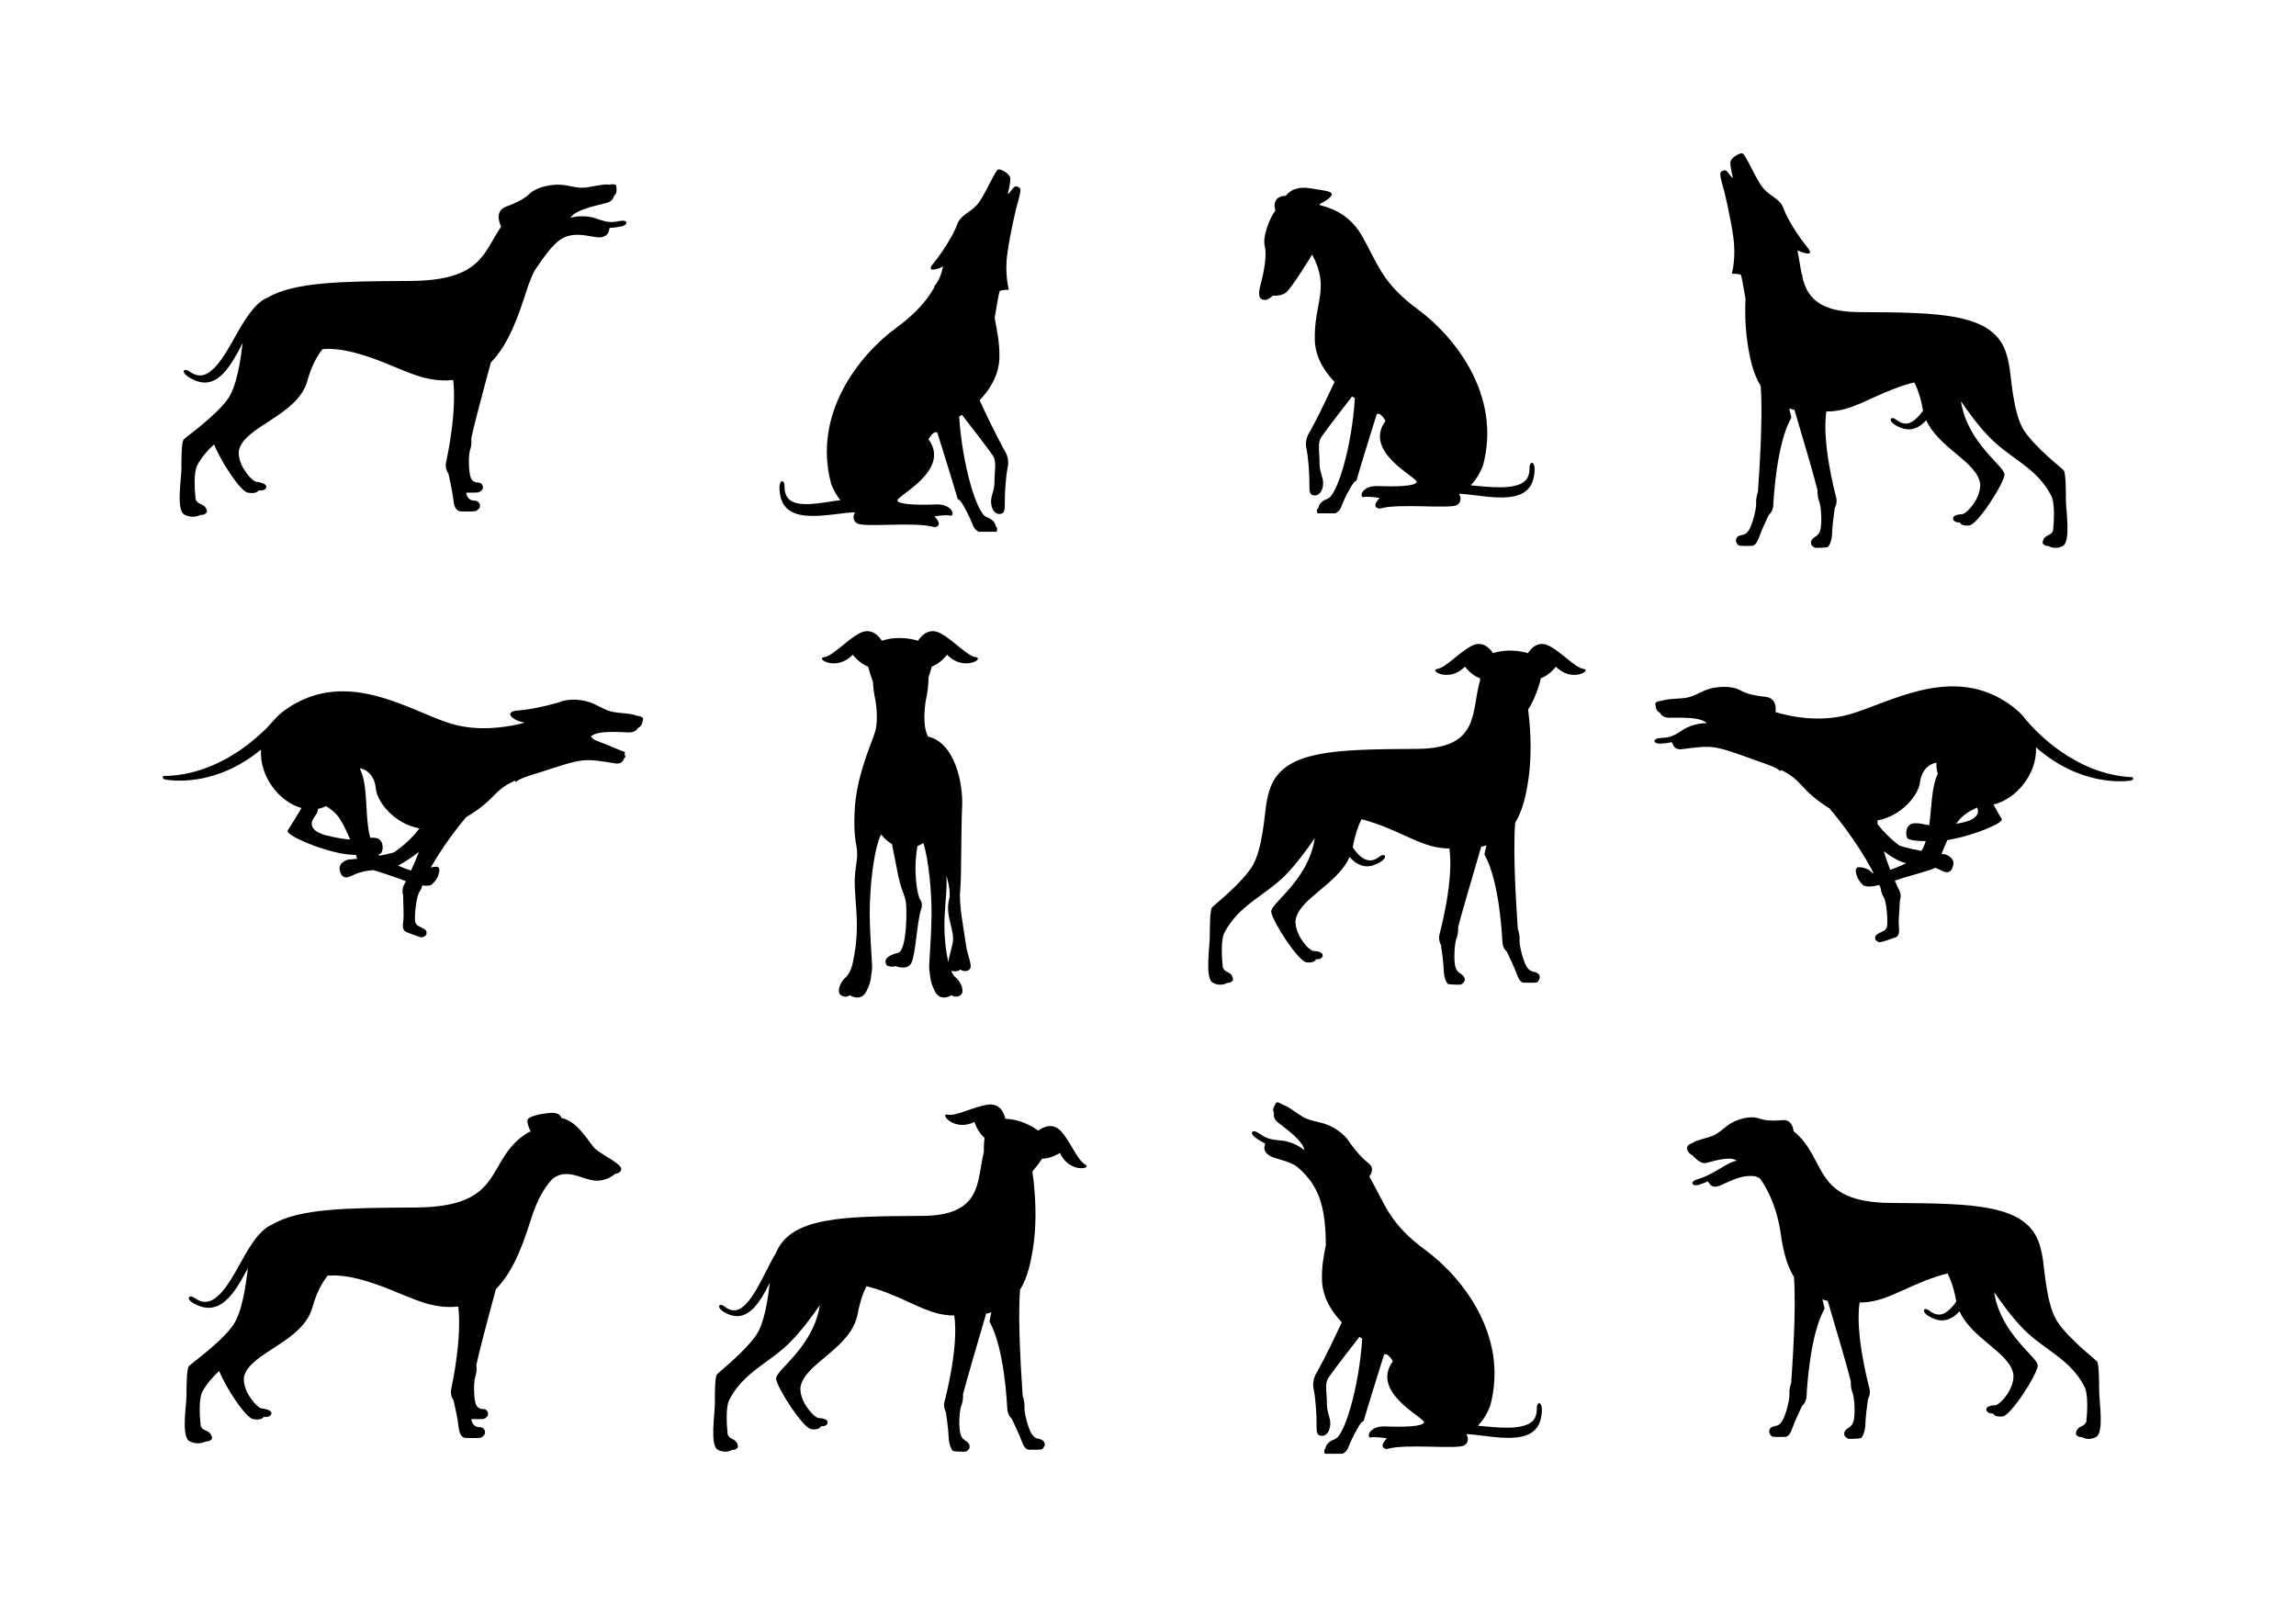 <?xml version="1.0" encoding="utf-8"?>
<!-- Generator: Adobe Illustrator 16.0.0, SVG Export Plug-In . SVG Version: 6.00 Build 0)  -->
<!DOCTYPE svg PUBLIC "-//W3C//DTD SVG 1.0//EN" "http://www.w3.org/TR/2001/REC-SVG-20010904/DTD/svg10.dtd">
<svg version="1.0" id="Layer_1" xmlns:x="http://ns.adobe.com/Extensibility/1.0/" xmlns:i="http://ns.adobe.com/AdobeIllustrator/10.0/" xmlns:graph="http://ns.adobe.com/Graphs/1.0/"
	 xmlns="http://www.w3.org/2000/svg" xmlns:xlink="http://www.w3.org/1999/xlink" xmlns:a="http://ns.adobe.com/AdobeSVGViewerExtensions/3.0/"
	 x="0px" y="0px" width="1400px" height="980px" viewBox="0 0 1400 980" enable-background="new 0 0 1400 980" xml:space="preserve"
	>
<path fill-rule="evenodd" clip-rule="evenodd" d="M253.192,736.384c-40.552,0.213-70.539,0.427-86.972,10.242l0,0l-0.213,0.106
	c-8.323,3.202-15.154,15.9-19.315,23.371c-3.842,6.724-11.739,22.411-20.169,23.69c-2.88,0.533-5.549-0.64-7.896-2.239
	c-3.842-2.775-6.722,1.387,3.309,5.015c14.086,5.015,22.409-10.565,29.238-23.157c-1.279,9.496-3.2,26.999-9.603,35.536
	c-7.896,10.565-24.972,22.518-26.359,24.116c-1.386,1.493-1.493,11.739-1.493,17.93c0,6.081-3.416,25.184,1.921,27.959
	c5.443,2.666,9.818,0.106,9.818,0.106c2.774,0.106,3.842-1.709,3.842-1.709c-0.106-3.309-2.243-4.269-4.483-5.228
	c-2.134-0.96-2.454-2.776-2.454-2.776c-1.814-16.54,1.068-20.701,1.068-20.701c2.88-5.121,6.402-9.069,10.244-12.592
	c3.307,8.856,15.793,28.492,20.702,29.345c5.549,1.066,6.402-1.386,6.402-1.386s4.164,0.746,4.696-1.923
	c0.533-2.665-6.083-3.198-6.083-3.198s-2.989-0.644-7.364-7.471c-4.268-6.724-3.202-11.952-3.202-11.952
	c3.629-14.834,35.962-20.918,41.725-42.366c2.456-8.856,5.976-15.047,9.178-19.103c4.908-0.533,12.058-0.106,22.729,2.989
	c24.224,7.15,37.03,17.926,56.985,15.794c2.241,19.742-3.522,46.527-4.268,50.05c-0.961,4.161,1.388,7.146,1.388,7.146
	c0.959,4.269,2.561,11.206,3.094,16.434c0.533,5.338,2.774,6.19,3.735,6.404c0.853,0.213,8.43,0.213,9.498,0
	c1.173-0.214,2.028-1.386,2.028-1.386c0.959-0.746,1.279-2.67,0-4.162c-1.281-1.39-2.776-0.533-4.59-1.39
	c-1.812-0.746-2.454-2.452-2.454-2.452c-0.213-0.533-0.32-1.283-0.533-2.029c2.347,0.106,6.722,0.106,7.577-0.106
	c1.066-0.214,1.921-1.279,1.921-1.279c0.853-0.64,1.173-2.456,0-3.842c-1.281-1.39-2.669-0.533-4.375-1.279
	c-1.601-0.75-2.243-2.35-2.243-2.35c-1.493-3.948-1.493-13.981-0.32-17.286c1.175-3.309,0.533-6.725,0.533-6.725
	c0.642-3.201,2.243-9.495,4.055-16.753c2.775-10.565,5.763-21.878,7.896-29.668c11.739-11.739,17.608-30.837,21.77-43.753
	c5.87-18.139,13.34-23.903,13.34-23.903l0,0l0,0c8.537-6.188,17.821,0.963,25.185,1.496c7.362,0.64,12.271-4.055,12.271-4.055
	s4.481-0.533,3.735-3.522c-0.642-2.988-12.38-8.643-15.793-11.845c-3.416-3.096-10.245-16.753-20.597-18.782
	c0,0-0.426-3.31-6.083-3.096c-5.656,0.319-12.485,1.815-14.192,3.628c-1.599,1.923,1.814,8.323,1.708,7.897
	c-0.106-0.214-1.495,0.213-2.774,1.066C295.237,708.105,308.896,736.064,253.192,736.384L253.192,736.384z"/>
<path fill-rule="evenodd" clip-rule="evenodd" d="M250.097,171.337c-40.55,0.213-70.643,0.427-87.078,10.245l0,0l-0.213,0.106
	c-8.217,3.309-15.045,16.007-19.314,23.371c-3.842,6.722-11.738,22.409-20.168,23.797c-2.882,0.426-5.549-0.64-7.896-2.348
	c-3.842-2.775-6.404,1.173,3.413,5.441c14.086,6.084,22.305-9.709,29.134-22.729c-1.281,9.711-3.309,26.464-9.498,34.681
	c-7.897,10.566-25.077,22.518-26.464,24.119c-1.388,1.493-1.388,11.843-1.388,17.928c0,6.083-3.416,25.29,1.921,27.959
	c5.336,2.667,9.711,0.106,9.711,0.106c2.776,0.213,3.948-1.708,3.948-1.708c-0.106-3.309-2.347-4.269-4.481-5.229
	c-2.134-0.96-2.456-2.774-2.456-2.774c-1.813-16.542,1.068-20.704,1.068-20.704c2.774-5.015,6.296-9.069,10.244-12.591
	c3.309,8.856,15.687,28.598,20.595,29.453c5.549,0.959,6.511-1.388,6.511-1.388s4.162,0.64,4.695-2.027
	c0.426-2.561-6.083-3.2-6.083-3.2s-3.094-0.642-7.364-7.364c-4.375-6.831-3.2-12.059-3.2-12.059
	c3.628-14.728,35.855-20.917,41.725-42.258c2.454-8.965,5.87-15.047,9.176-19.209c4.803-0.533,12.059-0.107,22.731,2.987
	c24.224,7.15,36.922,17.93,56.984,15.794c2.241,19.742-3.521,46.528-4.375,50.157c-0.853,4.055,1.495,7.042,1.495,7.042
	c0.959,4.268,2.454,11.206,3.095,16.542c0.533,5.228,2.774,6.081,3.627,6.296c0.961,0.213,8.432,0.213,9.604,0
	c1.068-0.215,2.027-1.388,2.027-1.388c0.961-0.64,1.281-2.669,0-4.055c-1.388-1.495-2.774-0.64-4.588-1.388
	c-1.814-0.853-2.454-2.561-2.454-2.561c-0.213-0.533-0.428-1.175-0.535-1.921c2.348,0,6.724,0,7.471-0.213
	c1.068-0.213,1.921-1.281,1.921-1.281c0.959-0.64,1.281-2.454,0-3.842c-1.173-1.279-2.561-0.533-4.269-1.279
	c-1.708-0.642-2.241-2.349-2.241-2.349c-1.494-3.949-1.601-13.979-0.428-17.287c1.175-3.309,0.642-6.724,0.642-6.724
	c0.64-3.2,2.134-9.39,4.055-16.646c2.773-10.564,5.763-21.983,7.896-29.773c11.632-11.738,17.501-30.839,21.77-43.752
	c1.601-5.014,3.309-9.071,4.908-12.271c2.456-3.735,5.336-7.897,8.323-11.525l0.107-0.107h-0.107
	c2.776-3.413,5.55-6.189,8.003-7.684c9.072-5.549,19.849-0.106,24.545-1.066c4.801-1.068,4.588-4.697,4.588-4.697
	c0.427-0.426,0.32-1.066,0.32-1.066s2.134,0.213,6.831-0.747c4.694-0.961,4.481-4.27-0.428-3.415
	c-4.908,0.853-6.723,1.386-14.726-1.495c-7.896-2.774-15.58-0.426-15.58-0.426c2.989-5.229,18.141-7.897,22.089-9.071
	c4.055-1.066,4.375-4.162,4.375-4.162c2.242-1.708,1.601-4.161,1.494-6.082c0-1.814-4.588-0.853-4.588-0.853
	c-1.921-0.428-4.588,0.106-10.671,1.172c-5.976,1.175-7.47,0.749-15.474-0.746c-8.003-1.494-18.248,1.068-22.409,5.336
	c-4.164,4.162-13.66,7.468-13.66,7.468c-6.831,2.348-5.123,8.752-3.416,12.38C294.704,153.836,293.743,171.124,250.097,171.337
	L250.097,171.337z"/>
<path fill-rule="evenodd" clip-rule="evenodd" d="M1153.425,733.608c50.579,0.319,83.023,0.64,90.383,25.933
	c0.644,2.025,1.07,3.949,1.39,5.761l0,0c1.387,5.872,2.239,30.415,9.496,40.978c7.15,10.565,22.731,22.518,24.011,24.01
	c1.173,1.604,1.279,11.846,1.279,18.036c0,6.081,3.096,25.184-1.813,27.959c-4.802,2.669-8.75,0.106-8.75,0.106
	c-2.563,0.107-3.628-1.705-3.628-1.705c0.106-3.416,2.132-4.272,4.055-5.232c2.025-0.959,2.35-2.775,2.35-2.775
	c1.599-16.646-1.07-20.809-1.07-20.809c-8.536-16.966-24.437-22.514-36.815-34.892c-7.044-7.044-13.764-16.224-18.355-22.944
	c4.055,26.143,27.318,39.91,26.572,45.031c-0.853,6.085-16.434,30.202-21.447,30.734c-5.125,0.533-5.765-1.815-5.765-1.815
	s-3.842,0.319-4.162-2.346c-0.213-2.669,5.658-2.669,5.658-2.669s2.879-0.533,7.253-6.938c4.272-6.4,3.629-11.738,3.629-11.738
	c-2.025-13.445-25.183-21.555-32.866-38.628c-4.269,4.588-9.177,7.04-15.475,4.588c-9.069-3.628-6.507-7.79-2.985-5.015
	c2.133,1.706,4.482,2.772,7.147,2.346c3.309-0.64,6.511-3.842,9.393-7.896c-0.106-0.213-0.106-0.427-0.213-0.64
	c-1.177-7.044-3.096-12.378-5.125-16.434c-1.919,0.427-4.055,0.96-6.188,1.706c-20.274,6.511-31.693,16.113-47.487,16.007
	c-2.775,18.676,5.015,48.664,5.975,52.289c0.963,3.735-0.854,6.617-0.854,6.617c-0.533,4.056-1.492,10.565-1.599,15.581
	c-0.214,4.907-2.029,7.896-2.776,8.216c-0.746,0.32-6.511,0.533-7.47,0.427c-0.96-0.213-1.813-1.173-1.813-1.173
	c-0.856-0.64-1.283-2.349-0.214-3.842c1.6-2.242,3.949-1.706,5.121-5.978c1.066-4.055,0.533-14.084-0.746-17.393
	c-1.283-3.203-0.959-6.618-0.959-6.618c-1.816-7.573-9.287-33.08-14.088-49.087c-1.066-0.319-2.137-0.533-3.202-0.959
	c0.853,3.415,1.283,5.654,1.283,5.654c-9.073,16.007-10.779,49.41-10.993,53.358c-0.106,3.842-2.775,5.974-2.775,5.974
	c-1.706,3.629-4.481,9.5-6.084,14.088c-1.706,4.589-3.625,4.802-4.481,4.802c-0.747,0-6.934,0.214-7.791-0.319
	c-0.853-0.427-1.279-1.71-1.279-1.71c-0.64-0.853-0.532-2.665,0.854-3.735c2.242-1.492,4.269-0.106,6.617-3.842
	c2.242-3.411,4.694-13.125,4.481-16.54c-0.213-3.521,1.066-6.72,1.066-6.72c0.644-9.287,3.202-44.18,1.709-64.672
	c-4.801-7.786-6.83-17.499-8.109-26.781c-3.202-21.666-12.592-33.191-12.698-33.404c-1.177-0.64-2.243-1.173-3.309-1.279
	c-9.287-1.173-18.25,5.121-22.411,6.191c-4.162,1.066-5.335-2.243-5.335-2.243c-0.533-0.213-0.746-0.853-0.746-0.853
	s-1.603,1.066-5.658,2.238c-4.055,1.07-5.228-2.025-0.959-3.305c11.312-3.309,18.569-10.886,24.437-11.419
	c-4.269-3.309-15.474,0.64-19.103,1.386c-3.629,0.641-8.003-4.801-8.003-4.801c-2.239-0.533-6.188-5.765,0-7.363
	c1.39-1.173,3.628-1.813,8.859-3.309c5.229-1.493,6.294-2.453,12.059-7.045c5.867-4.694,15.044-6.613,19.955-4.588
	c4.908,1.923,13.658,0.96,13.658,0.96c5.015-0.64,6.724,3.202,7.15,6.724C1114.687,706.822,1104.228,733.395,1153.425,733.608
	L1153.425,733.608z"/>
<path fill-rule="evenodd" clip-rule="evenodd" d="M910.332,398.316c0,0-4.912-8.643-12.911-4.481
	c-7.897,4.055-15.794,13.338-21.025,14.086c-5.334,0.746,7.15,8.643,16.859-1.388c0,0,3.949,5.336,9.073,7.044
	c0,0,0.107,0.426,0.214,1.173c-5.658,18.356,0.64,41.725-38.312,41.938c-50.579,0.32-83.023,0.535-90.388,25.932
	c-0.532,2.027-1.065,3.948-1.386,5.763l0,0c-1.279,5.763-2.238,30.306-9.496,40.872c-7.15,10.565-22.624,22.624-23.903,24.117
	c-1.283,1.492-1.39,11.845-1.39,17.926c0,6.084-3.092,25.293,1.815,27.958c4.802,2.776,8.856,0.107,8.856,0.107
	c2.456,0.213,3.522-1.706,3.522-1.706c-0.106-3.309-2.136-4.269-4.055-5.229c-1.92-0.963-2.243-2.775-2.243-2.775
	c-1.706-16.54,0.963-20.701,0.963-20.701c8.644-16.967,24.544-22.518,36.922-34.896c6.938-7.044,13.765-16.326,18.246-22.944
	c-3.948,26.146-27.315,39.805-26.569,45.036c0.96,6.08,16.434,30.091,21.555,30.73c5.125,0.533,5.765-1.919,5.765-1.919
	s3.842,0.427,4.055-2.243c0.32-2.665-5.657-2.771-5.657-2.771s-2.879-0.43-7.147-6.831c-4.378-6.511-3.735-11.845-3.735-11.845
	c2.026-13.338,25.184-21.559,32.974-38.632c4.162,4.695,9.177,7.151,15.367,4.695c9.177-3.629,6.508-7.79,2.985-5.015
	c-2.025,1.6-4.481,2.775-7.146,2.242c-3.309-0.533-6.511-3.734-9.287-7.79c0-0.213,0-0.427,0.106-0.64
	c1.283-7.044,3.202-12.488,5.231-16.544c1.92,0.427,3.949,1.07,6.188,1.816c20.169,6.507,31.588,16.113,47.381,16.007
	c2.776,18.676-5.014,48.554-5.974,52.183c-0.963,3.735,0.853,6.724,0.853,6.724c0.64,4.056,1.493,10.563,1.706,15.475
	c0.106,4.907,1.923,8.003,2.669,8.323c0.854,0.213,6.511,0.532,7.471,0.319c0.959-0.106,1.813-1.177,1.813-1.177
	c0.853-0.532,1.279-2.345,0.213-3.731c-1.599-2.349-3.842-1.709-5.121-5.978c-1.066-4.055-0.533-14.194,0.746-17.393
	c1.279-3.202,0.96-6.725,0.96-6.725c1.816-7.47,9.393-32.973,14.088-49.087c1.173-0.213,2.238-0.536,3.202-0.856
	c-0.854,3.309-1.283,5.552-1.283,5.552c9.18,16.113,10.779,49.513,10.992,53.354c0.106,3.949,2.775,6.085,2.775,6.085
	c1.706,3.629,4.481,9.39,6.188,13.978c1.604,4.694,3.522,4.908,4.379,4.801c0.853,0,6.934,0.214,7.786-0.213
	c0.856-0.533,1.283-1.813,1.283-1.813c0.64-0.853,0.533-2.669-0.853-3.628c-2.243-1.6-4.162-0.214-6.618-3.842
	c-2.242-3.416-4.694-13.125-4.481-16.647c0.214-3.521-1.065-6.617-1.065-6.617c-0.537-9.282-3.202-44.179-1.604-64.773
	c4.802-7.791,6.725-17.395,8.11-26.786c2.563-17.606,0.64-35.749-0.213-42.258c5.44-8.323,7.79-19.101,7.79-19.101
	c5.121-1.708,9.176-7.044,9.176-7.044c9.606,10.031,22.092,2.134,16.864,1.388c-5.339-0.749-13.129-10.031-21.132-14.086
	c-8.004-4.162-12.806,4.481-12.806,4.481S921.214,394.794,910.332,398.316L910.332,398.316z"/>
<path fill-rule="evenodd" clip-rule="evenodd" d="M1082.673,434.278c8.75,2.667,25.716,6.189,42.899,1.921
	c24.65-6.083,64.561-32.762,101.056-5.763c3.735,2.775,6.618,5.656,8.856,8.643c4.698,5.656,29.349,33.402,64.885,34.896
	c0,0,1.492,1.814-1.71,2.134c-2.882,0.32-29.771,3.735-57.196-20.382c0.746,16.327-12.166,31.694-25.934,34.894
	c2.136,3.842,4.269,7.684,5.019,8.856c1.599,2.35-18.036,10.459-33.084,12.809c-1.386,2.985-2.665,5.867-3.629,8.537
	c0.747,0.106,1.604,0.106,2.35,0.213c0,0,5.441,1.706,4.908,5.974c-0.64,4.269-2.883,5.978-6.511,4.269
	c-1.279-0.64-2.666-1.386-4.481-2.133c-2.985,1.706-14.725,4.695-19.206,6.081c-1.283,0.427-3.202,1.07-5.551,1.816
	c1.386,3.202,2.456,5.44,2.882,6.188c1.493,3.095,0.214,5.978,0.214,5.978c0,3.629-1.066,12.059-0.533,16.434
	s-1.066,5.44-1.71,5.867c-0.746,0.323-8.856,3.096-9.815,3.096c-0.854,0.106-1.813-0.64-1.813-0.64
	c-0.964-0.427-1.604-1.919-0.856-3.309c0.856-1.493,4.161-2.346,5.444-3.31c1.386-0.959,1.492-2.559,1.492-2.559
	c0.533-3.734-0.319-15.047-2.029-17.609c-1.705-2.666-1.919-5.761-1.919-5.761c-0.213-0.533-0.427-1.066-0.746-1.71
	c-4.588,1.07-8.75,1.39-10.246-0.213c-3.629-3.735-3.842-6.827-3.842-6.827c-0.853-2.242,0.427-3.629,0.427-3.629
	c2.775-0.746,7.15,0.96,8.54,2.452c0.533,0.644,1.173,0.964,1.706,1.177c-11.206-21.665-26.68-39.271-26.68-39.271l0.106-0.107
	c-19.205-12.058-16.007-16.861-29.771-23.69c-0.213,0.213-0.319,0.427-0.532,0.64c-3.522-2.88-10.033-4.695-14.941-6.509
	c-26.572-9.604-25.93-9.285-45.352-6.831c-4.698,0.535-5.444-3.414-5.444-3.414c-0.427-0.213-0.64-0.961-0.64-0.961
	s-1.919,0.748-6.618,0.961c-4.694,0.32-5.334-2.989-0.426-3.415c4.911-0.32,6.83-0.213,13.661-4.802
	c6.934-4.59,14.83-4.27,14.83-4.27c-4.055-4.268-19.205-3.2-23.366-3.307c-4.056-0.106-5.125-2.988-5.125-2.988
	c-2.559-1.066-2.559-3.522-2.879-5.335c-0.43-1.814,4.162-2.027,4.162-2.027c1.812-0.854,4.481-0.961,10.455-1.388
	c5.978-0.32,7.364-1.068,14.621-4.481c7.257-3.416,17.713-3.416,22.73-0.428c5.015,3.095,14.831,3.842,14.831,3.842
	C1082.353,425.422,1083.1,430.437,1082.673,434.278L1082.673,434.278z M1144.888,502.681c3.412,4.375,7.79,8.856,13.338,13.019
	c0,0,4.481,1.603,13.338,3.201c1.177-1.812,2.029-3.842,2.669-5.974c-8.643-0.106-9.496-0.96-10.779-1.39
	c-1.492-0.533-2.559-9.39,4.162-9.496c3.096-0.106,5.338,0.746,8.753,1.173c1.493-10.882,1.28-23.049,5.229-31.372
	c-1.177-3.522-0.854-6.723-0.854-6.723s-8.646,0.853-10.032,12.165c-0.96,7.469-10.992,20.275-25.93,23.051
	C1144.781,501.082,1144.888,501.828,1144.888,502.681L1144.888,502.681z M1162.281,526.371c-3.842-0.746-8.644-3.521-13.662-7.257
	c1.283,4.055,2.669,7.896,3.948,11.313C1156.303,529.146,1159.611,527.758,1162.281,526.371L1162.281,526.371z M1205.606,492.438
	c-4.481,2.025-8.963,4.694-11.845,8.644c-0.32,0.426-0.64,0.853-0.96,1.279c1.493-0.214,2.985-0.533,4.695-0.96
	C1197.497,501.401,1208.485,499.372,1205.606,492.438L1205.606,492.438z"/>
<path fill-rule="evenodd" clip-rule="evenodd" d="M318.606,441c-0.64,0.215-1.279,0.322-1.919,0.535
	c-9.285,2.134-25.185,4.481-40.979,0c-24.437-7.044-63.495-35.003-100.845-9.285c-3.733,2.561-6.722,5.442-9.07,8.323
	c-4.91,5.549-30.519,32.442-66.162,32.655c0,0-1.495,1.813,1.708,2.241c2.881,0.426,29.665,4.801,57.839-18.354
	c-1.175,16.113,10.99,31.907,24.65,35.642c-2.774,4.695-7.257,12.059-8.43,13.765c-1.921,2.669,23.797,13.875,38.95,14.728
	c0.961,0,1.814,0.106,2.669,0.106l0.746,2.346c-1.708,0.214-3.628,0.323-5.549,0.537c0,0-5.55,1.386-5.121,5.761
	c0.533,4.269,2.667,6.084,6.402,4.481c2.987-1.386,6.829-3.309,14.299-3.842c4.055,1.283,8.43,2.669,10.777,3.521
	c1.814,0.533,5.23,1.923,8.965,3.202c-0.64,1.173-1.068,2.026-1.281,2.456c-1.599,3.092-0.426,5.975-0.426,5.975
	c-0.106,3.628,0.64,12.165,0,16.54c-0.746,4.268,0.853,5.44,1.495,5.871c0.64,0.319,8.643,3.415,9.604,3.415
	c0.959,0.103,1.921-0.644,1.921-0.644c0.959-0.319,1.708-1.813,0.959-3.305c-0.747-1.39-4.162-2.456-5.336-3.416
	c-1.279-1.069-1.386-2.563-1.386-2.563c-0.427-3.734,0.853-15.047,2.561-17.605c1.068-1.39,1.601-2.989,1.814-4.162
	c2.774,0.427,5.015,0.32,6.083-0.75c3.735-3.521,4.055-6.72,4.055-6.72c0.853-2.137-0.32-3.629-0.32-3.629
	c-1.281-0.427-2.989-0.213-4.59,0.213c7.257-12.805,15.9-24.01,21.556-30.734c18.569-10.99,15.794-15.9,29.667-22.196
	c0.213,0.32,0.32,0.533,0.533,0.747c3.628-2.774,10.246-4.375,15.154-5.976c26.786-8.75,26.145-8.43,45.46-5.334
	c4.801,0.746,5.549-3.202,5.549-3.202c0.533-0.213,0.746-0.959,0.746-0.959c-0.106-0.961-0.746-1.281-0.746-1.281
	s1.386-1.281-0.426-1.814c-1.816-0.533-11.845-4.908-15.474-6.189c-3.628-1.281-4.375-2.987-4.375-2.987
	c4.162-4.057,19.313-2.456,23.475-2.456c4.055,0,5.23-2.774,5.23-2.774c2.561-1.068,2.667-3.522,3.095-5.336
	c0.426-1.708-4.164-2.134-4.164-2.134c-1.708-0.853-4.375-1.175-10.351-1.708c-6.083-0.64-7.364-1.386-14.513-5.015
	c-6.937-3.522-16.861-3.949-22.196-1.388c0,0-13.34,4.055-25.185,5.017c-9.178,0.746-2.987,6.296,4.055,7.255
	C319.461,440.787,319.034,440.894,318.606,441L318.606,441z M255.753,505.137c-3.735,5.015-8.75,10.029-15.474,14.617
	c0,0-2.88,0.963-8.643,2.029c-0.32-0.213-0.533-0.32-0.533-0.32c-0.107-0.213-0.215-0.319-0.322-0.532
	c0.535-0.106,0.855-0.214,1.281-0.427c1.601-0.533,2.882-9.287-3.842-9.606c-0.853-0.106-1.601,0-2.454,0
	c-3.522-12.911-1.066-29.878-5.763-40.87l-0.426-0.853c0-0.428,0-0.642,0-0.642s8.537,1.068,9.604,12.487
	C229.928,488.701,240.066,502.361,255.753,505.137L255.753,505.137z M242.733,527.864c3.949-2.026,8.325-5.015,12.7-8.323
	c-1.601,4.161-3.309,8.109-4.803,11.312C247.75,530,245.189,528.934,242.733,527.864L242.733,527.864z M193.859,493.291
	c1.601-0.319,3.309-0.853,4.908-1.709c3.202,1.923,6.084,4.268,8.11,7.257c2.456,3.629,4.697,8.536,6.618,13.128
	c-3.629-0.217-8.43-0.963-15.047-2.669c0,0-13.125-2.882-6.509-11.418C193.433,495.961,193.966,494.464,193.859,493.291
	L193.859,493.291z"/>
<path fill-rule="evenodd" clip-rule="evenodd" d="M800.096,155.224c0,0-12.911,21.343-16.326,23.478
	c-3.522,2.134-7.684,1.601-7.684,1.601s-2.669,2.561-4.375,2.561s-5.548,0.32-3.202-8.75c2.456-9.071,4.055-18.783,2.669-24.117
	c-1.386-5.443,2.775-16.755,6.507-21.665c0,0-3.092-8.643,6.404-8.963c0,0,3.735-6.296,14.515-4.588
	c10.882,1.708,15.367,2.028,12.698,5.122c-2.669,3.202-7.15,4.161-6.617,5.016c0.533,0.959,16.22,1.921,26.039,19.314
	c9.71,17.395,12.165,28.494,34.04,44.607c21.878,16.114,50.902,51.969,39.591,94.654c0,0-2.239,6.938-7.577,12.487l2.349,0.213
	c7.684,0.64,25.077,2.987,30.948-3.096c2.025-2.134,2.665-5.015,2.559-7.897c0-4.695,4.698-4.588,2.563,5.87
	c-3.735,18.889-30.628,10.565-45.568,10.031c0.536,0.855,2.349,4.162-0.96,6.724c-3.842,2.88-35.749-1.175-47.381,2.347
	c0,0-5.974-0.32,0-6.511c0,0-6.934-1.173-9.709-0.533c-2.883,0.64-1.816-7.148,8.749-6.722c10.673,0.427,22.625,0.213,23.478-2.454
	c0.854-2.669-32.973-18.249-18.995-37.243c0,0-2.666-5.443-5.335-4.162c0,0-10.565,33.721-12.378,40.55c0,0-1.173-0.106-3.735,4.483
	c-2.669,4.481-4.695,9.176-5.548,11.523c-0.856,2.454-2.989,3.842-3.735,3.948c-0.75,0-10.779,0-10.779,0s-0.959-2.347,0.64-3.413
	c0,0-0.106-3.416,5.654-5.55c5.765-2.134,14.728-31.48,16.544-61.36c0,0-0.644-0.32-1.709-0.959
	c-5.229,6.722-17.18,22.196-18.89,24.97c-2.239,3.628-0.96,8.856-0.96,15.474c0,6.509,2.67,8.963,2.137,13.659
	c-0.533,4.802-3.309,6.723-5.871,6.189c-2.452-0.533-2.452-2.241-2.452-8.003c0-5.87-0.644-15.047-1.816-20.704
	c-1.279-5.656,2.242-10.351,2.242-10.351c4.908-8.75,11.206-22.196,14.938-30.093c-5.975-6.189-11.846-14.939-12.059-25.825
	C801.162,184.89,811.195,175.925,800.096,155.224L800.096,155.224z"/>
<path fill-rule="evenodd" clip-rule="evenodd" d="M834.992,717.388l0.106,0.32c9.816,17.393,12.165,28.491,34.04,44.605
	c21.984,16.113,51.009,51.969,39.591,94.762c0,0-2.239,6.831-7.577,12.378l2.349,0.214c7.791,0.64,25.077,2.989,31.055-3.092
	c2.025-2.136,2.559-5.019,2.559-7.897c-0.106-4.698,4.592-4.592,2.563,5.868c-3.735,18.889-30.734,10.565-45.564,10.028
	c0.532,0.857,2.345,4.166-1.07,6.725c-3.842,2.883-35.749-1.173-47.377,2.35c0,0-5.871-0.32,0-6.512c0,0-6.831-1.172-9.713-0.533
	c-2.776,0.641-1.813-7.15,8.856-6.724c10.565,0.427,22.624,0.214,23.477-2.452c0.854-2.669-32.973-18.249-18.995-37.245
	c0,0-2.772-5.44-5.335-4.161c0,0-10.565,33.723-12.484,40.554c0,0-1.173-0.11-3.735,4.481c-2.563,4.481-4.695,9.176-5.548,11.525
	c-0.856,2.452-2.989,3.838-3.629,3.948c-0.746,0.103-10.779,0-10.779,0s-0.959-2.349,0.533-3.415c0,0-0.106-3.416,5.765-5.552
	c5.761-2.132,14.617-31.48,16.54-61.252c0,0-0.64-0.427-1.709-1.065c-5.229,6.72-17.18,22.193-18.992,25.076
	c-2.243,3.629-0.856,8.75-0.856,15.367c0,6.507,2.562,8.963,2.029,13.657c-0.533,4.802-3.31,6.725-5.765,6.191
	c-2.559-0.533-2.559-2.243-2.559-8.004c0-5.871-0.64-15.047-1.816-20.701c-1.173-5.658,2.242-10.353,2.242-10.353
	c4.908-8.75,11.313-22.198,14.941-30.095c-5.871-6.188-11.739-14.938-12.059-25.823c-0.217-8.536,1.173-15.154,2.346-21.128
	c0-25.613-5.335-37.032-16.54-47.062c-5.654-5.014-14.195-5.014-18.356-8.003c-3.948-2.882-2.239-5.978-2.239-5.978
	c-0.213-0.533,0.106-1.173,0.106-1.173s-2.029-0.64-5.871-3.415c-3.734-2.67-2.238-5.548,1.816-2.883
	c4.055,2.669,5.548,3.948,13.765,4.592c8.217,0.64,14.194,5.867,14.194,5.867c-0.533-5.867-13.125-14.407-16.221-16.966
	c-3.202-2.669-2.242-5.552-2.242-5.552c-1.279-2.452,0.213-4.375,1.07-6.081c0.746-1.603,4.481,1.066,4.481,1.066
	c1.919,0.427,4.055,1.923,9.069,5.335c4.908,3.415,6.404,3.628,14.19,5.551c7.044,1.6,14.408,6.938,17.29,11.952l0,0
	c0,0,5.548,8.11,11.525,12.698C837.874,711.947,836.592,715.146,834.992,717.388L834.992,717.388z"/>
<path fill-rule="evenodd" clip-rule="evenodd" d="M569.702,175.286c-4.694,8.003-10.884,15.581-23.369,24.756
	c-21.983,16.116-51.01,51.971-39.591,94.762c0,0,1.708,5.23,5.656,10.244l0,0c-7.684,0.642-25.505,5.443-31.481-0.746
	c-2.027-2.134-2.561-4.91-2.561-7.791c0.107-4.803-4.59-4.696-2.561,5.763c3.733,18.994,30.732,10.564,45.565,10.138
	c-0.426,0.747-2.347,4.162,1.068,6.616c3.842,2.989,35.749-1.173,47.381,2.456c0,0,5.869-0.321,0-6.617c0,0,6.829-1.173,9.711-0.426
	c2.774,0.64,1.813-7.151-8.858-6.831c-10.564,0.428-22.623,0.215-23.477-2.348c-0.853-2.667,32.975-18.354,18.996-37.35
	c0,0,2.774-5.441,5.336-4.162c0,0,10.564,33.722,12.485,40.659c0,0,1.173-0.213,3.735,4.375c2.561,4.588,4.695,9.285,5.547,11.632
	c0.855,2.348,2.989,3.842,3.629,3.842c0.748,0.106,10.779,0,10.779,0s1.066-2.241-0.535-3.309c0,0,0.106-3.52-5.656-5.656
	c-5.868-2.134-14.726-31.481-16.646-61.252c0,0,0.64-0.32,1.708-1.068c5.229,6.722,17.182,22.196,18.994,25.079
	c2.243,3.628,0.854,8.75,0.854,15.365c0,6.618-2.561,8.965-2.027,13.766c0.533,4.696,3.309,6.724,5.763,6.189
	c2.561-0.533,2.561-2.241,2.561-8.11c0-5.763,0.64-15.045,1.814-20.702c1.174-5.656-2.241-10.244-2.241-10.244
	c-4.908-8.858-11.313-22.303-14.941-30.2c5.869-6.189,11.739-14.94,12.059-25.824c0.213-10.031-1.706-17.395-2.88-24.437
	c0,0,2.454-15.474,3.093-16.329c0.642-0.746,5.55-0.853,5.55-0.853s-2.774-9.604-0.853-22.516
	c1.814-12.913,5.443-27.532,5.443-27.532s2.774-9.284,2.454-10.992c-0.32-1.814-2.88-2.241-3.735-1.708
	c-0.746,0.642-4.268,5.869-3.842,3.842c0,0,1.601-6.296,1.388-8.963c-0.106-2.669-5.016-5.442-7.044-5.549
	c-2.134-0.106-8.536,16.54-13.338,21.77c-4.91,5.229-9.924,5.976-12.058,12.058c-2.136,5.976-8.858,16.753-14.408,23.478
	c-5.548,6.722,4.268,2.88,5.869,1.921c0,0-1.388,7.684-4.908,11.417C569.702,174.326,569.595,174.752,569.702,175.286
	L569.702,175.286z"/>
<path fill-rule="evenodd" clip-rule="evenodd" d="M1167.295,233.23c2.03,4.055,3.949,9.392,5.125,16.436
	c0.104,0.213,0.104,0.426,0.214,0.64c-2.883,4.055-6.085,7.255-9.394,7.896c-2.665,0.427-5.015-0.641-7.15-2.349
	c-3.522-2.774-6.081,1.495,2.989,5.017c6.297,2.454,11.205,0,15.474-4.588c7.684,17.073,30.841,25.292,32.866,38.63
	c0,0,0.64,5.336-3.628,11.738c-4.375,6.402-7.254,6.938-7.254,6.938s-5.871,0-5.658,2.667c0.32,2.667,4.162,2.348,4.162,2.348
	s0.64,2.454,5.765,1.814c5.015-0.533,20.595-24.652,21.447-30.732c0.747-5.123-22.518-18.889-26.572-45.034
	c4.592,6.722,11.313,16.007,18.356,22.942c12.378,12.38,28.278,17.928,36.814,34.896c0,0,2.669,4.269,1.066,20.808
	c0,0-0.319,1.814-2.346,2.776c-1.923,0.959-3.948,1.814-4.055,5.228c0,0,1.066,1.814,3.629,1.708c0,0,3.948,2.561,8.749-0.107
	c4.908-2.773,1.813-21.876,1.813-27.958c0-6.189-0.106-16.433-1.279-18.035c-1.279-1.494-16.859-13.446-24.01-24.01
	c-7.258-10.564-8.11-35.109-9.496-40.977l0,0c-0.32-1.814-0.747-3.735-1.39-5.763c-7.364-25.292-39.805-25.612-90.384-25.825
	c-24.761-0.213-31.268-9.711-34.15-21.343c0.32-0.426,0.214-0.855-0.319-1.495c-0.96-4.588-1.6-9.496-2.563-14.192
	c0-0.32,0-0.64,0-0.64c1.603,0.959,11.419,4.801,5.871-1.921c-5.551-6.724-12.271-17.395-14.407-23.478
	c-2.133-6.082-7.151-6.722-12.059-12.058c-4.802-5.23-11.206-21.876-13.338-21.77c-2.029,0.107-6.938,2.881-7.044,5.55
	c-0.214,2.667,1.386,8.963,1.386,8.963c0.427,2.027-3.092-3.2-3.842-3.842c-0.853-0.533-3.411-0.106-3.731,1.708
	c-0.323,1.708,2.452,10.993,2.452,10.993s3.629,14.619,5.444,27.53c1.919,13.02-0.856,22.518-0.856,22.518s4.806,0.107,5.552,0.853
	c0.426,0.642,2.025,10.138,2.771,14.408c-0.319,7.79-0.213,17.18,1.177,26.464c1.279,9.285,3.305,18.994,8.11,26.784
	c1.492,20.488-1.07,55.384-1.71,64.669c0,0-1.279,3.2-1.066,6.722c0.214,3.415-2.242,13.233-4.481,16.646
	c-2.349,3.628-4.375,2.243-6.617,3.735c-1.386,1.068-1.492,2.883-0.853,3.735c0,0,0.426,1.281,1.279,1.708
	c0.856,0.533,7.044,0.319,7.79,0.319c0.853,0,2.775-0.213,4.481-4.801c1.603-4.59,4.379-10.458,6.084-14.086
	c0,0,2.669-2.027,2.776-5.976c0.213-3.948,1.919-37.35,10.988-53.356c0,0-0.427-2.241-1.279-5.55
	c1.066,0.32,2.136,0.535,3.202,0.855c4.801,16.007,12.271,41.616,14.084,49.086c0,0-0.319,3.416,0.963,6.725
	c1.28,3.2,1.813,13.231,0.747,17.286c-1.173,4.268-3.522,3.735-5.121,5.976c-1.07,1.495-0.644,3.202,0.213,3.842
	c0,0,0.853,0.962,1.813,1.175c0.959,0.106,6.724-0.106,7.471-0.426c0.746-0.213,2.562-3.309,2.775-8.217
	c0.106-5.017,1.066-11.419,1.599-15.581c0,0,1.813-2.882,0.854-6.617c-0.96-3.629-8.75-33.507-5.975-52.289
	c15.794,0.213,27.213-9.498,47.488-16.007C1163.24,234.192,1165.376,233.657,1167.295,233.23L1167.295,233.23z"/>
<path fill-rule="evenodd" clip-rule="evenodd" d="M613.028,682.278c0,0-1.599-9.815-10.458-8.643
	c-8.965,1.173-19.529,7.257-24.756,6.084c-5.123-1.069,3.84,10.669,16.327,4.481c0,0,2.027,6.294,6.189,9.709
	c0,0-0.533,3.629-0.426,8.644c-4.375,17.823-0.748,38.738-37.563,38.951c-48.449,0.214-80.356,0.533-89.319,22.838
	c-2.348,3.842-4.269,7.79-5.87,10.886c-3.522,6.721-10.67,22.407-18.354,23.797c-2.561,0.427-5.017-0.644-7.151-2.35
	c-3.414-2.775-6.083,1.387,3.096,5.015c11.525,4.481,18.781-7.684,24.65-19.422c-1.173,9.927-3.2,24.33-8.217,31.801
	c-7.257,10.565-22.729,22.518-24.01,24.116c-1.281,1.497-1.281,11.739-1.281,17.93c0,6.081-3.093,25.184,1.708,27.959
	c4.91,2.67,8.858,0.107,8.858,0.107c2.561,0.213,3.52-1.71,3.52-1.71c-0.106-3.306-2.134-4.269-4.055-5.228
	c-1.919-0.96-2.241-2.775-2.241-2.775c-1.708-16.541,0.961-20.702,0.961-20.702c8.643-16.967,24.543-22.621,36.921-34.999
	c6.938-6.938,13.766-16.224,18.356-22.838c-4.055,26.036-27.426,39.805-26.68,45.032c0.961,5.978,16.434,30.095,21.557,30.628
	c5.123,0.64,5.763-1.816,5.763-1.816s3.842,0.427,4.055-2.239c0.32-2.669-5.656-2.775-5.656-2.775s-2.774-0.533-7.149-6.938
	c-4.376-6.4-3.735-11.738-3.735-11.738c2.347-14.938,31.159-23.478,35-45.245c1.281-6.938,3.202-12.379,5.23-16.434
	c1.921,0.427,3.948,1.066,6.189,1.706c20.168,6.511,31.587,16.22,47.381,16.113c2.774,18.677-4.91,48.558-5.869,52.183
	c-1.068,3.735,0.746,6.725,0.746,6.725c0.64,4.055,1.495,10.565,1.708,15.473c0.213,4.908,2.027,8.004,2.773,8.324
	c0.749,0.213,6.511,0.533,7.471,0.319c0.853-0.106,1.708-1.173,1.708-1.173c0.853-0.533,1.281-2.349,0.213-3.842
	c-1.601-2.242-3.842-1.599-5.017-5.978c-1.173-4.055-0.64-14.084,0.642-17.286s0.959-6.725,0.959-6.725
	c1.921-7.47,9.392-33.08,14.086-49.086c1.175-0.214,2.243-0.533,3.202-0.854c-0.746,3.309-1.174,5.548-1.174,5.548
	c9.071,16.113,10.672,49.517,10.886,53.358c0.213,3.949,2.773,6.081,2.773,6.081c1.708,3.628,4.482,9.394,6.189,13.981
	c1.601,4.588,3.628,4.801,4.376,4.801c0.853,0,6.936,0.214,7.791-0.319c0.853-0.427,1.386-1.71,1.386-1.71
	c0.64-0.853,0.427-2.665-0.959-3.629c-2.243-1.599-4.162-0.213-6.617-3.842c-2.241-3.411-4.695-13.124-4.482-16.646
	c0.213-3.521-1.066-6.613-1.066-6.613c-0.535-9.393-3.202-44.285-1.601-64.777c4.801-7.791,6.722-17.5,8.11-26.783
	c3.201-21.771-0.533-44.608-0.533-44.608v-0.853c3.626-4.162,5.869-7.684,5.869-7.684c5.334,0.106,10.884-3.522,10.884-3.522
	c5.656,12.702,20.062,9.606,15.367,7.044c-4.696-2.452-8.858-13.871-14.94-20.488c-6.189-6.511-13.66-0.106-13.66-0.106
	S624.447,682.599,613.028,682.278L613.028,682.278z"/>
<path fill-rule="evenodd" clip-rule="evenodd" d="M533.846,427.449c0,0,1.923,10.777-0.106,18.354
	c-2.132,7.47-11.952,27.532-12.698,50.37c-0.746,22.834,3.309,17.073,0.746,33.293c-2.561,16.22,4.055,31.268-1.813,57.73
	c0,0-1.068,6.084-4.483,8.966c-3.307,2.879-5.55,8.964-2.667,10.775c2.774,1.923,5.336,0,5.336,0s6.722,4.269,10.031-2.238
	c3.416-6.511,2.774-9.819,3.416-12.592c0.64-2.775-0.961-14.728-1.281-33.297c-0.213-18.565,2.774-42.149,6.936-49.939
	c0,0,2.456,3.415,6.617,5.867c1.066,5.658,2.561,13.235,3.842,19.422c2.454,11.633,4.802,11.633,4.908,19.636
	c0.213,8.004-0.32,25.184-4.801,27.213c0,0-10.993,2.025-7.044,7.79c0,0,2.882,1.386,5.229,0.319c0,0,6.936,2.989,9.604-1.709
	c2.667-4.588,3.414-24.65,5.974-32.76c0,0,1.495-3.416-0.533-6.081c-1.601-2.029-4.481-17.61-1.601-32.653
	c1.175-0.431,2.349-1.07,3.629-1.816c3.095,10.353,5.123,29.345,4.91,44.712c-0.32,18.569-1.921,30.521-1.281,33.297
	c0.64,2.772,0,6.081,3.416,12.592c3.413,6.507,10.031,2.238,10.031,2.238s2.561,1.923,5.441,0c2.776-1.812,0.642-7.896-2.774-10.775
	c-1.281-1.069-2.241-2.669-2.88-4.161c3.842,1.173,5.548-0.75,5.548-0.75s3.522,2.242,5.656-0.106
	c2.241-2.346-1.28-7.684-2.241-15.581c-1.066-7.893-4.375-24.224-3.416-32.653c0.854-8.43,0.428-36.068,1.174-51.223
	c0.64-13.444-4.162-38.736-20.915-42.576c-0.535-1.281-0.855-2.349-1.175-3.309c-2.027-7.577-0.106-18.354-0.106-18.354
	c1.173-5.656,1.708-10.353,1.708-14.407c1.279-3.733,1.921-6.509,1.921-6.509c5.228-1.814,9.39-7.257,9.39-7.257
	c10.033,10.459,23.051,2.243,17.501,1.495c-5.443-0.746-13.553-10.458-21.876-14.726c-8.217-4.268-13.338,4.695-13.338,4.695
	s-10.779-3.735-22.091,0c0,0-5.015-8.963-13.338-4.695c-8.217,4.268-16.433,13.979-21.876,14.726
	c-5.443,0.748,7.468,8.965,17.501-1.495c0,0,4.162,5.443,9.39,7.257c0,0,0.961,4.055,2.882,9.178
	C532.46,419.125,532.887,422.966,533.846,427.449L533.846,427.449z M578.24,586.771c-5.123-23.797-0.213-38.415-1.175-52.929
	c1.601,5.548,2.563,10.992,1.708,14.407c-2.774,10.136,3.735,19.313,2.134,26.782C580.055,579.193,578.667,583.462,578.24,586.771
	L578.24,586.771z"/>
</svg>
